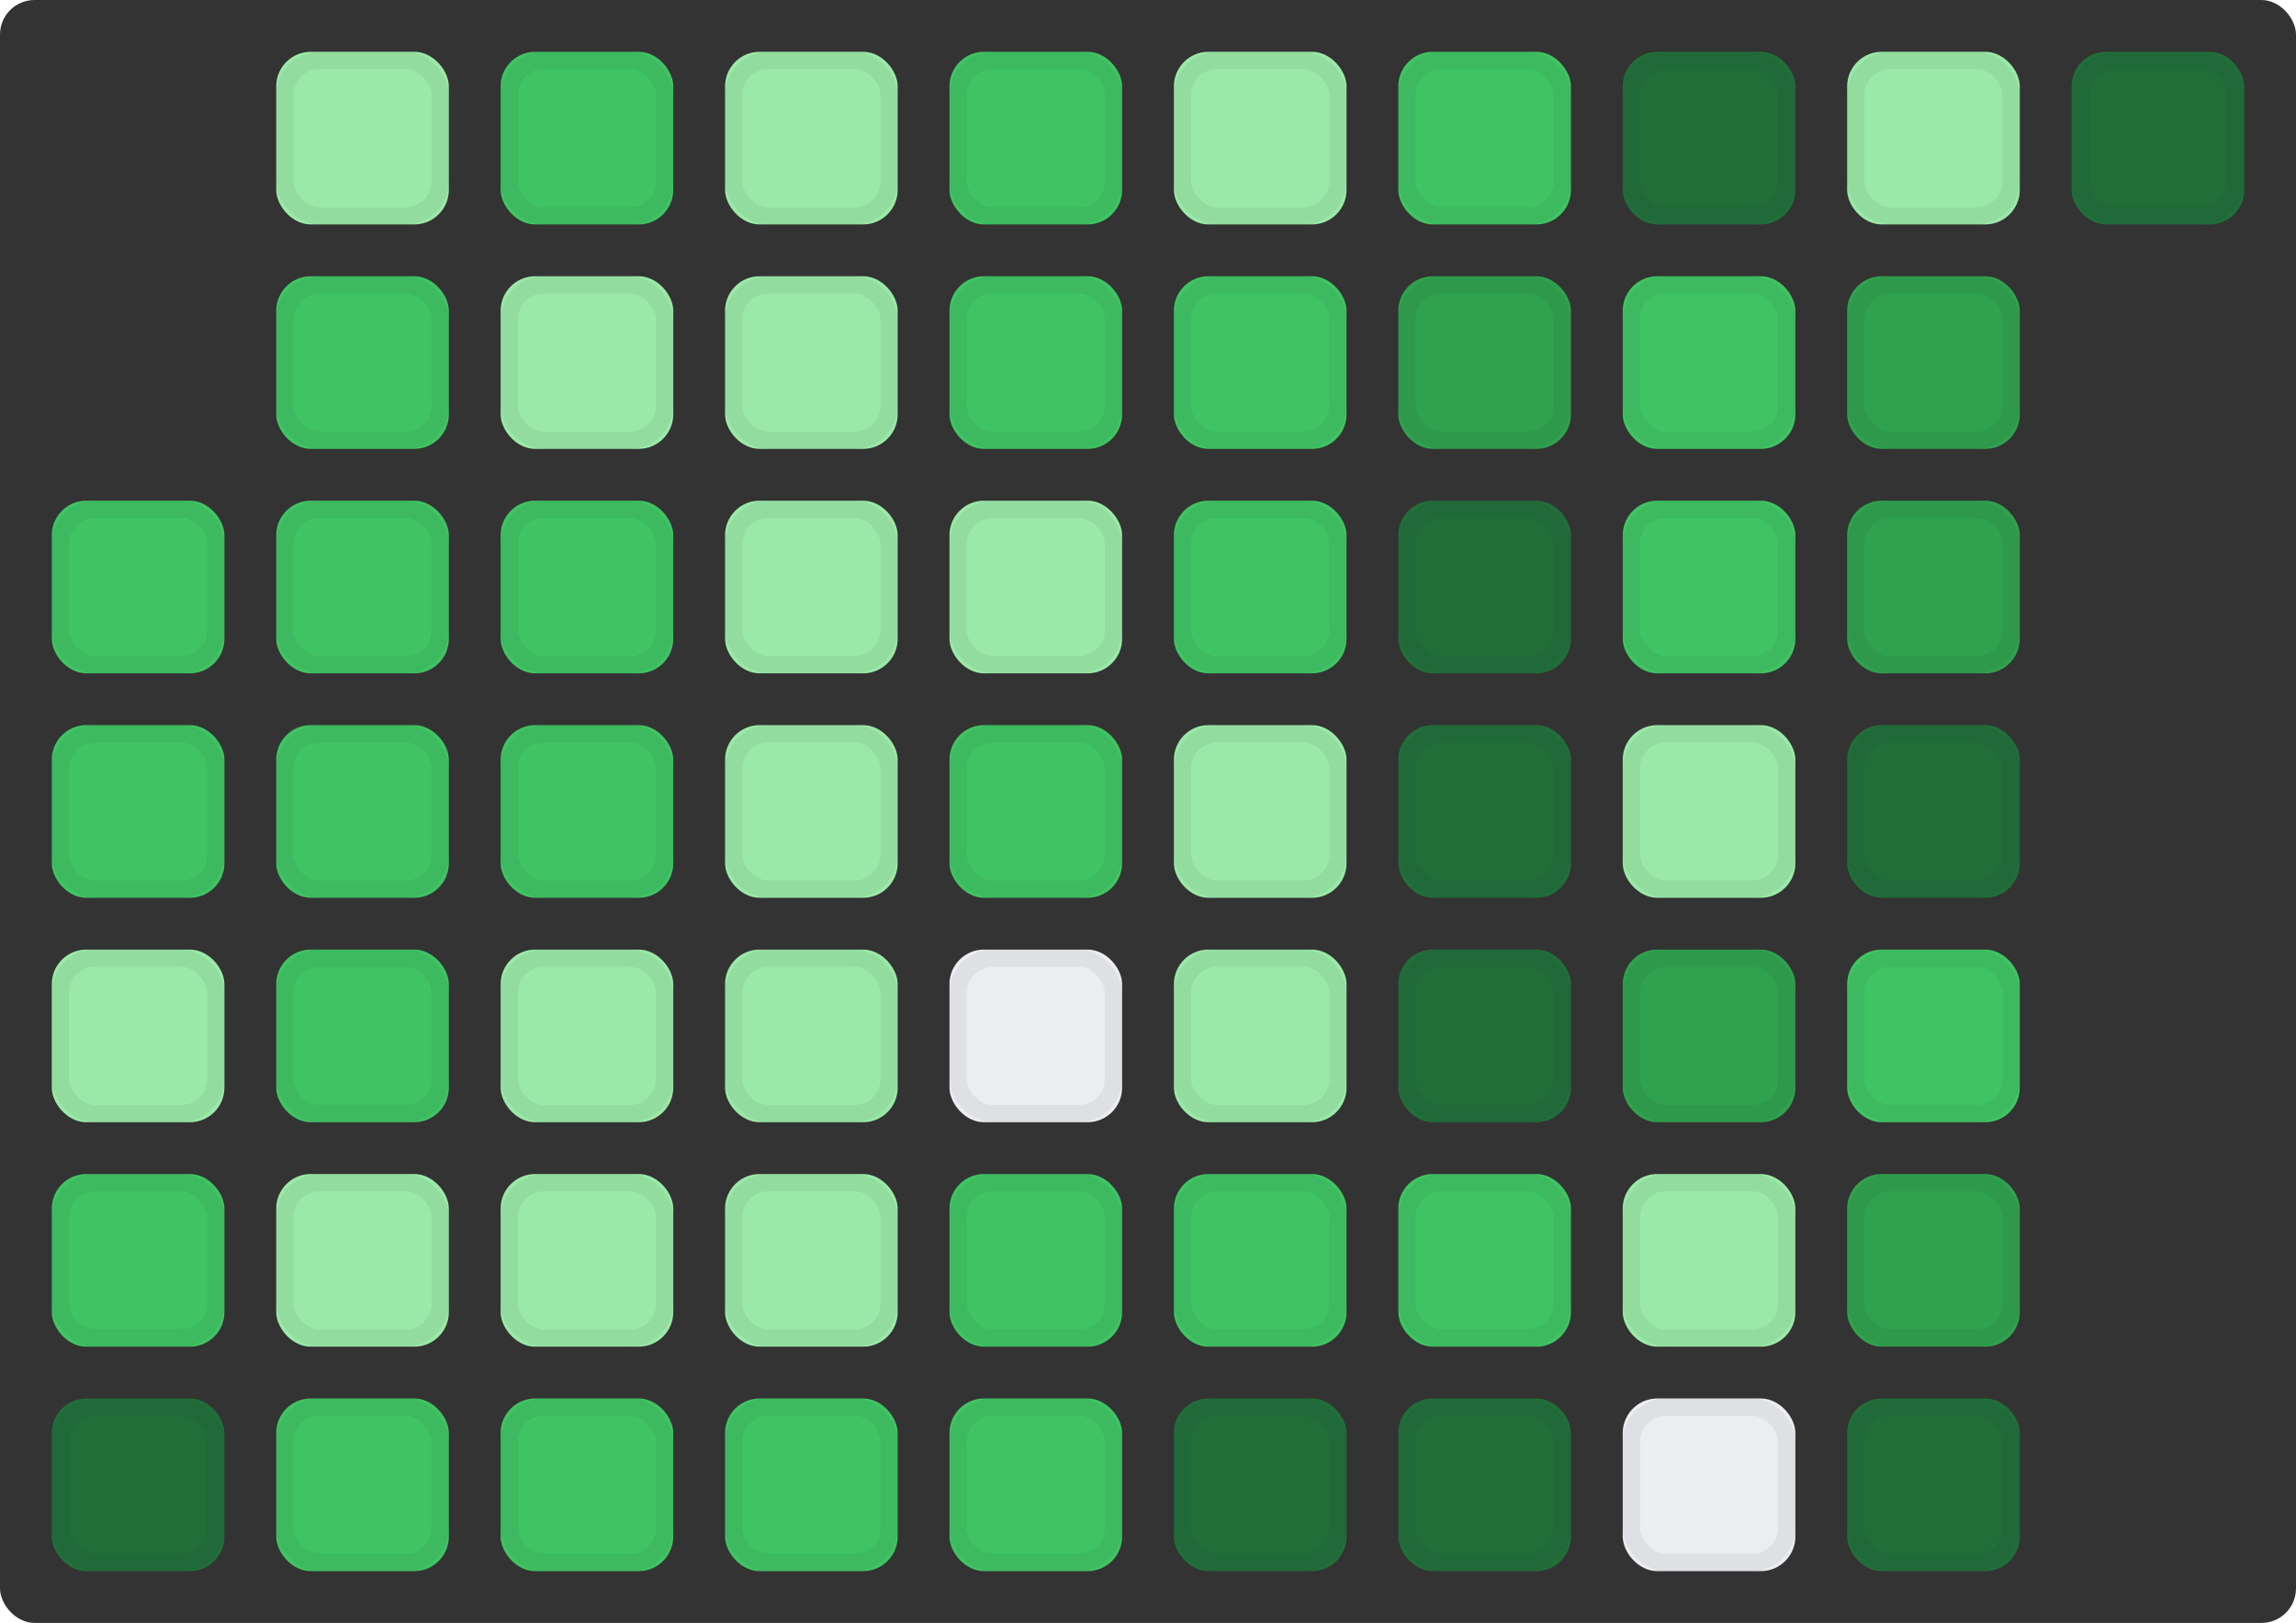 

<svg height="94" width="133" xmlns="http://www.w3.org/2000/svg" fill='#4FA1A7'>
  <rect width="100%" height="100%" fill="#333333" stroke="none"/>
  <style>
  rect {
  rx: 2;
  ry: 2;
  animation: wow .5s backwards;
  }
  .st {
  
  stroke: rgba(27, 31, 35, 0.06);
  stroke-width: 1;
  fill: none;
  }
  @keyframes wow {
  from {opacity: 0;}
  to{ opacity: 1;}}
  .count0 {fill: #ebedf0}
.count1 {fill: #9be9a8}
.count2 {fill: #40c463}
.count3 {fill: #40c463}
.count4 {fill: #30a14e}
.count5 {fill: #216e39}
.count6 {fill: #216e39}
  </style>
<rect x="3" y="29" width="10" height="10" class="count3" style="animation-delay: 378.99ms" /><rect x="3.5" y="29.5" width="9" height="9" class="st" style="animation-delay: 378.99ms" />
<rect x="3" y="42" width="10" height="10" class="count3" style="animation-delay: 546.598ms" /><rect x="3.5" y="42.5" width="9" height="9" class="st" style="animation-delay: 546.598ms" />
<rect x="3" y="55" width="10" height="10" class="count1" style="animation-delay: 648.063ms" /><rect x="3.5" y="55.5" width="9" height="9" class="st" style="animation-delay: 648.063ms" />
<rect x="3" y="68" width="10" height="10" class="count2" style="animation-delay: 724.981ms" /><rect x="3.5" y="68.5" width="9" height="9" class="st" style="animation-delay: 724.981ms" />
<rect x="3" y="81" width="10" height="10" class="count5" style="animation-delay: 788.33ms" /><rect x="3.5" y="81.5" width="9" height="9" class="st" style="animation-delay: 788.33ms" />
<rect x="16" y="3" width="10" height="10" class="count1" style="animation-delay: 842.865ms" /><rect x="16.5" y="3.5" width="9" height="9" class="st" style="animation-delay: 842.865ms" />
<rect x="16" y="16" width="10" height="10" class="count3" style="animation-delay: 891.132ms" /><rect x="16.5" y="16.5" width="9" height="9" class="st" style="animation-delay: 891.132ms" />
<rect x="16" y="29" width="10" height="10" class="count2" style="animation-delay: 934.669ms" /><rect x="16.5" y="29.5" width="9" height="9" class="st" style="animation-delay: 934.669ms" />
<rect x="16" y="42" width="10" height="10" class="count2" style="animation-delay: 974.489ms" /><rect x="16.5" y="42.5" width="9" height="9" class="st" style="animation-delay: 974.489ms" />
<rect x="16" y="55" width="10" height="10" class="count2" style="animation-delay: 1011.297ms" /><rect x="16.5" y="55.5" width="9" height="9" class="st" style="animation-delay: 1011.297ms" />
<rect x="16" y="68" width="10" height="10" class="count1" style="animation-delay: 1045.604ms" /><rect x="16.5" y="68.5" width="9" height="9" class="st" style="animation-delay: 1045.604ms" />
<rect x="16" y="81" width="10" height="10" class="count2" style="animation-delay: 1077.796ms" /><rect x="16.5" y="81.5" width="9" height="9" class="st" style="animation-delay: 1077.796ms" />
<rect x="29" y="3" width="10" height="10" class="count2" style="animation-delay: 1108.172ms" /><rect x="29.5" y="3.5" width="9" height="9" class="st" style="animation-delay: 1108.172ms" />
<rect x="29" y="16" width="10" height="10" class="count1" style="animation-delay: 1136.969ms" /><rect x="29.5" y="16.5" width="9" height="9" class="st" style="animation-delay: 1136.969ms" />
<rect x="29" y="29" width="10" height="10" class="count3" style="animation-delay: 1164.376ms" /><rect x="29.5" y="29.5" width="9" height="9" class="st" style="animation-delay: 1164.376ms" />
<rect x="29" y="42" width="10" height="10" class="count2" style="animation-delay: 1190.551ms" /><rect x="29.5" y="42.5" width="9" height="9" class="st" style="animation-delay: 1190.551ms" />
<rect x="29" y="55" width="10" height="10" class="count1" style="animation-delay: 1215.622ms" /><rect x="29.5" y="55.5" width="9" height="9" class="st" style="animation-delay: 1215.622ms" />
<rect x="29" y="68" width="10" height="10" class="count1" style="animation-delay: 1239.7ms" /><rect x="29.5" y="68.5" width="9" height="9" class="st" style="animation-delay: 1239.7ms" />
<rect x="29" y="81" width="10" height="10" class="count2" style="animation-delay: 1262.878ms" /><rect x="29.5" y="81.5" width="9" height="9" class="st" style="animation-delay: 1262.878ms" />
<rect x="42" y="3" width="10" height="10" class="count1" style="animation-delay: 1285.234ms" /><rect x="42.5" y="3.5" width="9" height="9" class="st" style="animation-delay: 1285.234ms" />
<rect x="42" y="16" width="10" height="10" class="count1" style="animation-delay: 1306.839ms" /><rect x="42.5" y="16.5" width="9" height="9" class="st" style="animation-delay: 1306.839ms" />
<rect x="42" y="29" width="10" height="10" class="count1" style="animation-delay: 1327.752ms" /><rect x="42.5" y="29.5" width="9" height="9" class="st" style="animation-delay: 1327.752ms" />
<rect x="42" y="42" width="10" height="10" class="count1" style="animation-delay: 1348.026ms" /><rect x="42.5" y="42.5" width="9" height="9" class="st" style="animation-delay: 1348.026ms" />
<rect x="42" y="55" width="10" height="10" class="count1" style="animation-delay: 1367.708ms" /><rect x="42.5" y="55.5" width="9" height="9" class="st" style="animation-delay: 1367.708ms" />
<rect x="42" y="68" width="10" height="10" class="count1" style="animation-delay: 1386.839ms" /><rect x="42.5" y="68.5" width="9" height="9" class="st" style="animation-delay: 1386.839ms" />
<rect x="42" y="81" width="10" height="10" class="count2" style="animation-delay: 1405.457ms" /><rect x="42.5" y="81.5" width="9" height="9" class="st" style="animation-delay: 1405.457ms" />
<rect x="55" y="3" width="10" height="10" class="count3" style="animation-delay: 1423.593ms" /><rect x="55.5" y="3.5" width="9" height="9" class="st" style="animation-delay: 1423.593ms" />
<rect x="55" y="16" width="10" height="10" class="count3" style="animation-delay: 1441.28ms" /><rect x="55.5" y="16.5" width="9" height="9" class="st" style="animation-delay: 1441.28ms" />
<rect x="55" y="29" width="10" height="10" class="count1" style="animation-delay: 1458.542ms" /><rect x="55.5" y="29.5" width="9" height="9" class="st" style="animation-delay: 1458.542ms" />
<rect x="55" y="42" width="10" height="10" class="count2" style="animation-delay: 1475.405ms" /><rect x="55.5" y="42.5" width="9" height="9" class="st" style="animation-delay: 1475.405ms" />
<rect x="55" y="55" width="10" height="10" class="count0" style="animation-delay: 1491.892ms" /><rect x="55.5" y="55.5" width="9" height="9" class="st" style="animation-delay: 1491.892ms" />
<rect x="55" y="68" width="10" height="10" class="count2" style="animation-delay: 1508.108ms" /><rect x="55.5" y="68.5" width="9" height="9" class="st" style="animation-delay: 1508.108ms" />
<rect x="55" y="81" width="10" height="10" class="count2" style="animation-delay: 1524.595ms" /><rect x="55.5" y="81.5" width="9" height="9" class="st" style="animation-delay: 1524.595ms" />
<rect x="68" y="3" width="10" height="10" class="count1" style="animation-delay: 1541.458ms" /><rect x="68.5" y="3.5" width="9" height="9" class="st" style="animation-delay: 1541.458ms" />
<rect x="68" y="16" width="10" height="10" class="count2" style="animation-delay: 1558.72ms" /><rect x="68.5" y="16.5" width="9" height="9" class="st" style="animation-delay: 1558.72ms" />
<rect x="68" y="29" width="10" height="10" class="count2" style="animation-delay: 1576.407ms" /><rect x="68.5" y="29.5" width="9" height="9" class="st" style="animation-delay: 1576.407ms" />
<rect x="68" y="42" width="10" height="10" class="count1" style="animation-delay: 1594.543ms" /><rect x="68.5" y="42.5" width="9" height="9" class="st" style="animation-delay: 1594.543ms" />
<rect x="68" y="55" width="10" height="10" class="count1" style="animation-delay: 1613.161ms" /><rect x="68.5" y="55.5" width="9" height="9" class="st" style="animation-delay: 1613.161ms" />
<rect x="68" y="68" width="10" height="10" class="count3" style="animation-delay: 1632.292ms" /><rect x="68.5" y="68.5" width="9" height="9" class="st" style="animation-delay: 1632.292ms" />
<rect x="68" y="81" width="10" height="10" class="count5" style="animation-delay: 1651.974ms" /><rect x="68.5" y="81.5" width="9" height="9" class="st" style="animation-delay: 1651.974ms" />
<rect x="81" y="3" width="10" height="10" class="count2" style="animation-delay: 1672.248ms" /><rect x="81.5" y="3.5" width="9" height="9" class="st" style="animation-delay: 1672.248ms" />
<rect x="81" y="16" width="10" height="10" class="count4" style="animation-delay: 1693.161ms" /><rect x="81.5" y="16.5" width="9" height="9" class="st" style="animation-delay: 1693.161ms" />
<rect x="81" y="29" width="10" height="10" class="count5" style="animation-delay: 1714.766ms" /><rect x="81.5" y="29.5" width="9" height="9" class="st" style="animation-delay: 1714.766ms" />
<rect x="81" y="42" width="10" height="10" class="count5" style="animation-delay: 1737.122ms" /><rect x="81.5" y="42.5" width="9" height="9" class="st" style="animation-delay: 1737.122ms" />
<rect x="81" y="55" width="10" height="10" class="count5" style="animation-delay: 1760.3ms" /><rect x="81.5" y="55.5" width="9" height="9" class="st" style="animation-delay: 1760.3ms" />
<rect x="81" y="68" width="10" height="10" class="count3" style="animation-delay: 1784.378ms" /><rect x="81.5" y="68.5" width="9" height="9" class="st" style="animation-delay: 1784.378ms" />
<rect x="81" y="81" width="10" height="10" class="count5" style="animation-delay: 1809.449ms" /><rect x="81.5" y="81.5" width="9" height="9" class="st" style="animation-delay: 1809.449ms" />
<rect x="94" y="3" width="10" height="10" class="count6" style="animation-delay: 1835.624ms" /><rect x="94.5" y="3.5" width="9" height="9" class="st" style="animation-delay: 1835.624ms" />
<rect x="94" y="16" width="10" height="10" class="count2" style="animation-delay: 1863.031ms" /><rect x="94.5" y="16.5" width="9" height="9" class="st" style="animation-delay: 1863.031ms" />
<rect x="94" y="29" width="10" height="10" class="count2" style="animation-delay: 1891.828ms" /><rect x="94.5" y="29.5" width="9" height="9" class="st" style="animation-delay: 1891.828ms" />
<rect x="94" y="42" width="10" height="10" class="count1" style="animation-delay: 1922.204ms" /><rect x="94.5" y="42.5" width="9" height="9" class="st" style="animation-delay: 1922.204ms" />
<rect x="94" y="55" width="10" height="10" class="count4" style="animation-delay: 1954.396ms" /><rect x="94.5" y="55.5" width="9" height="9" class="st" style="animation-delay: 1954.396ms" />
<rect x="94" y="68" width="10" height="10" class="count1" style="animation-delay: 1988.703ms" /><rect x="94.5" y="68.5" width="9" height="9" class="st" style="animation-delay: 1988.703ms" />
<rect x="94" y="81" width="10" height="10" class="count0" style="animation-delay: 2025.511ms" /><rect x="94.5" y="81.5" width="9" height="9" class="st" style="animation-delay: 2025.511ms" />
<rect x="107" y="3" width="10" height="10" class="count1" style="animation-delay: 2065.331ms" /><rect x="107.5" y="3.5" width="9" height="9" class="st" style="animation-delay: 2065.331ms" />
<rect x="107" y="16" width="10" height="10" class="count4" style="animation-delay: 2108.868ms" /><rect x="107.5" y="16.5" width="9" height="9" class="st" style="animation-delay: 2108.868ms" />
<rect x="107" y="29" width="10" height="10" class="count4" style="animation-delay: 2157.135ms" /><rect x="107.5" y="29.5" width="9" height="9" class="st" style="animation-delay: 2157.135ms" />
<rect x="107" y="42" width="10" height="10" class="count5" style="animation-delay: 2211.67ms" /><rect x="107.5" y="42.5" width="9" height="9" class="st" style="animation-delay: 2211.67ms" />
<rect x="107" y="55" width="10" height="10" class="count3" style="animation-delay: 2275.019ms" /><rect x="107.5" y="55.5" width="9" height="9" class="st" style="animation-delay: 2275.019ms" />
<rect x="107" y="68" width="10" height="10" class="count4" style="animation-delay: 2351.937ms" /><rect x="107.5" y="68.5" width="9" height="9" class="st" style="animation-delay: 2351.937ms" />
<rect x="107" y="81" width="10" height="10" class="count6" style="animation-delay: 2453.402ms" /><rect x="107.5" y="81.5" width="9" height="9" class="st" style="animation-delay: 2453.402ms" />
<rect x="120" y="3" width="10" height="10" class="count6" style="animation-delay: 2621.01ms" /><rect x="120.5" y="3.5" width="9" height="9" class="st" style="animation-delay: 2621.01ms" />
</svg>

  